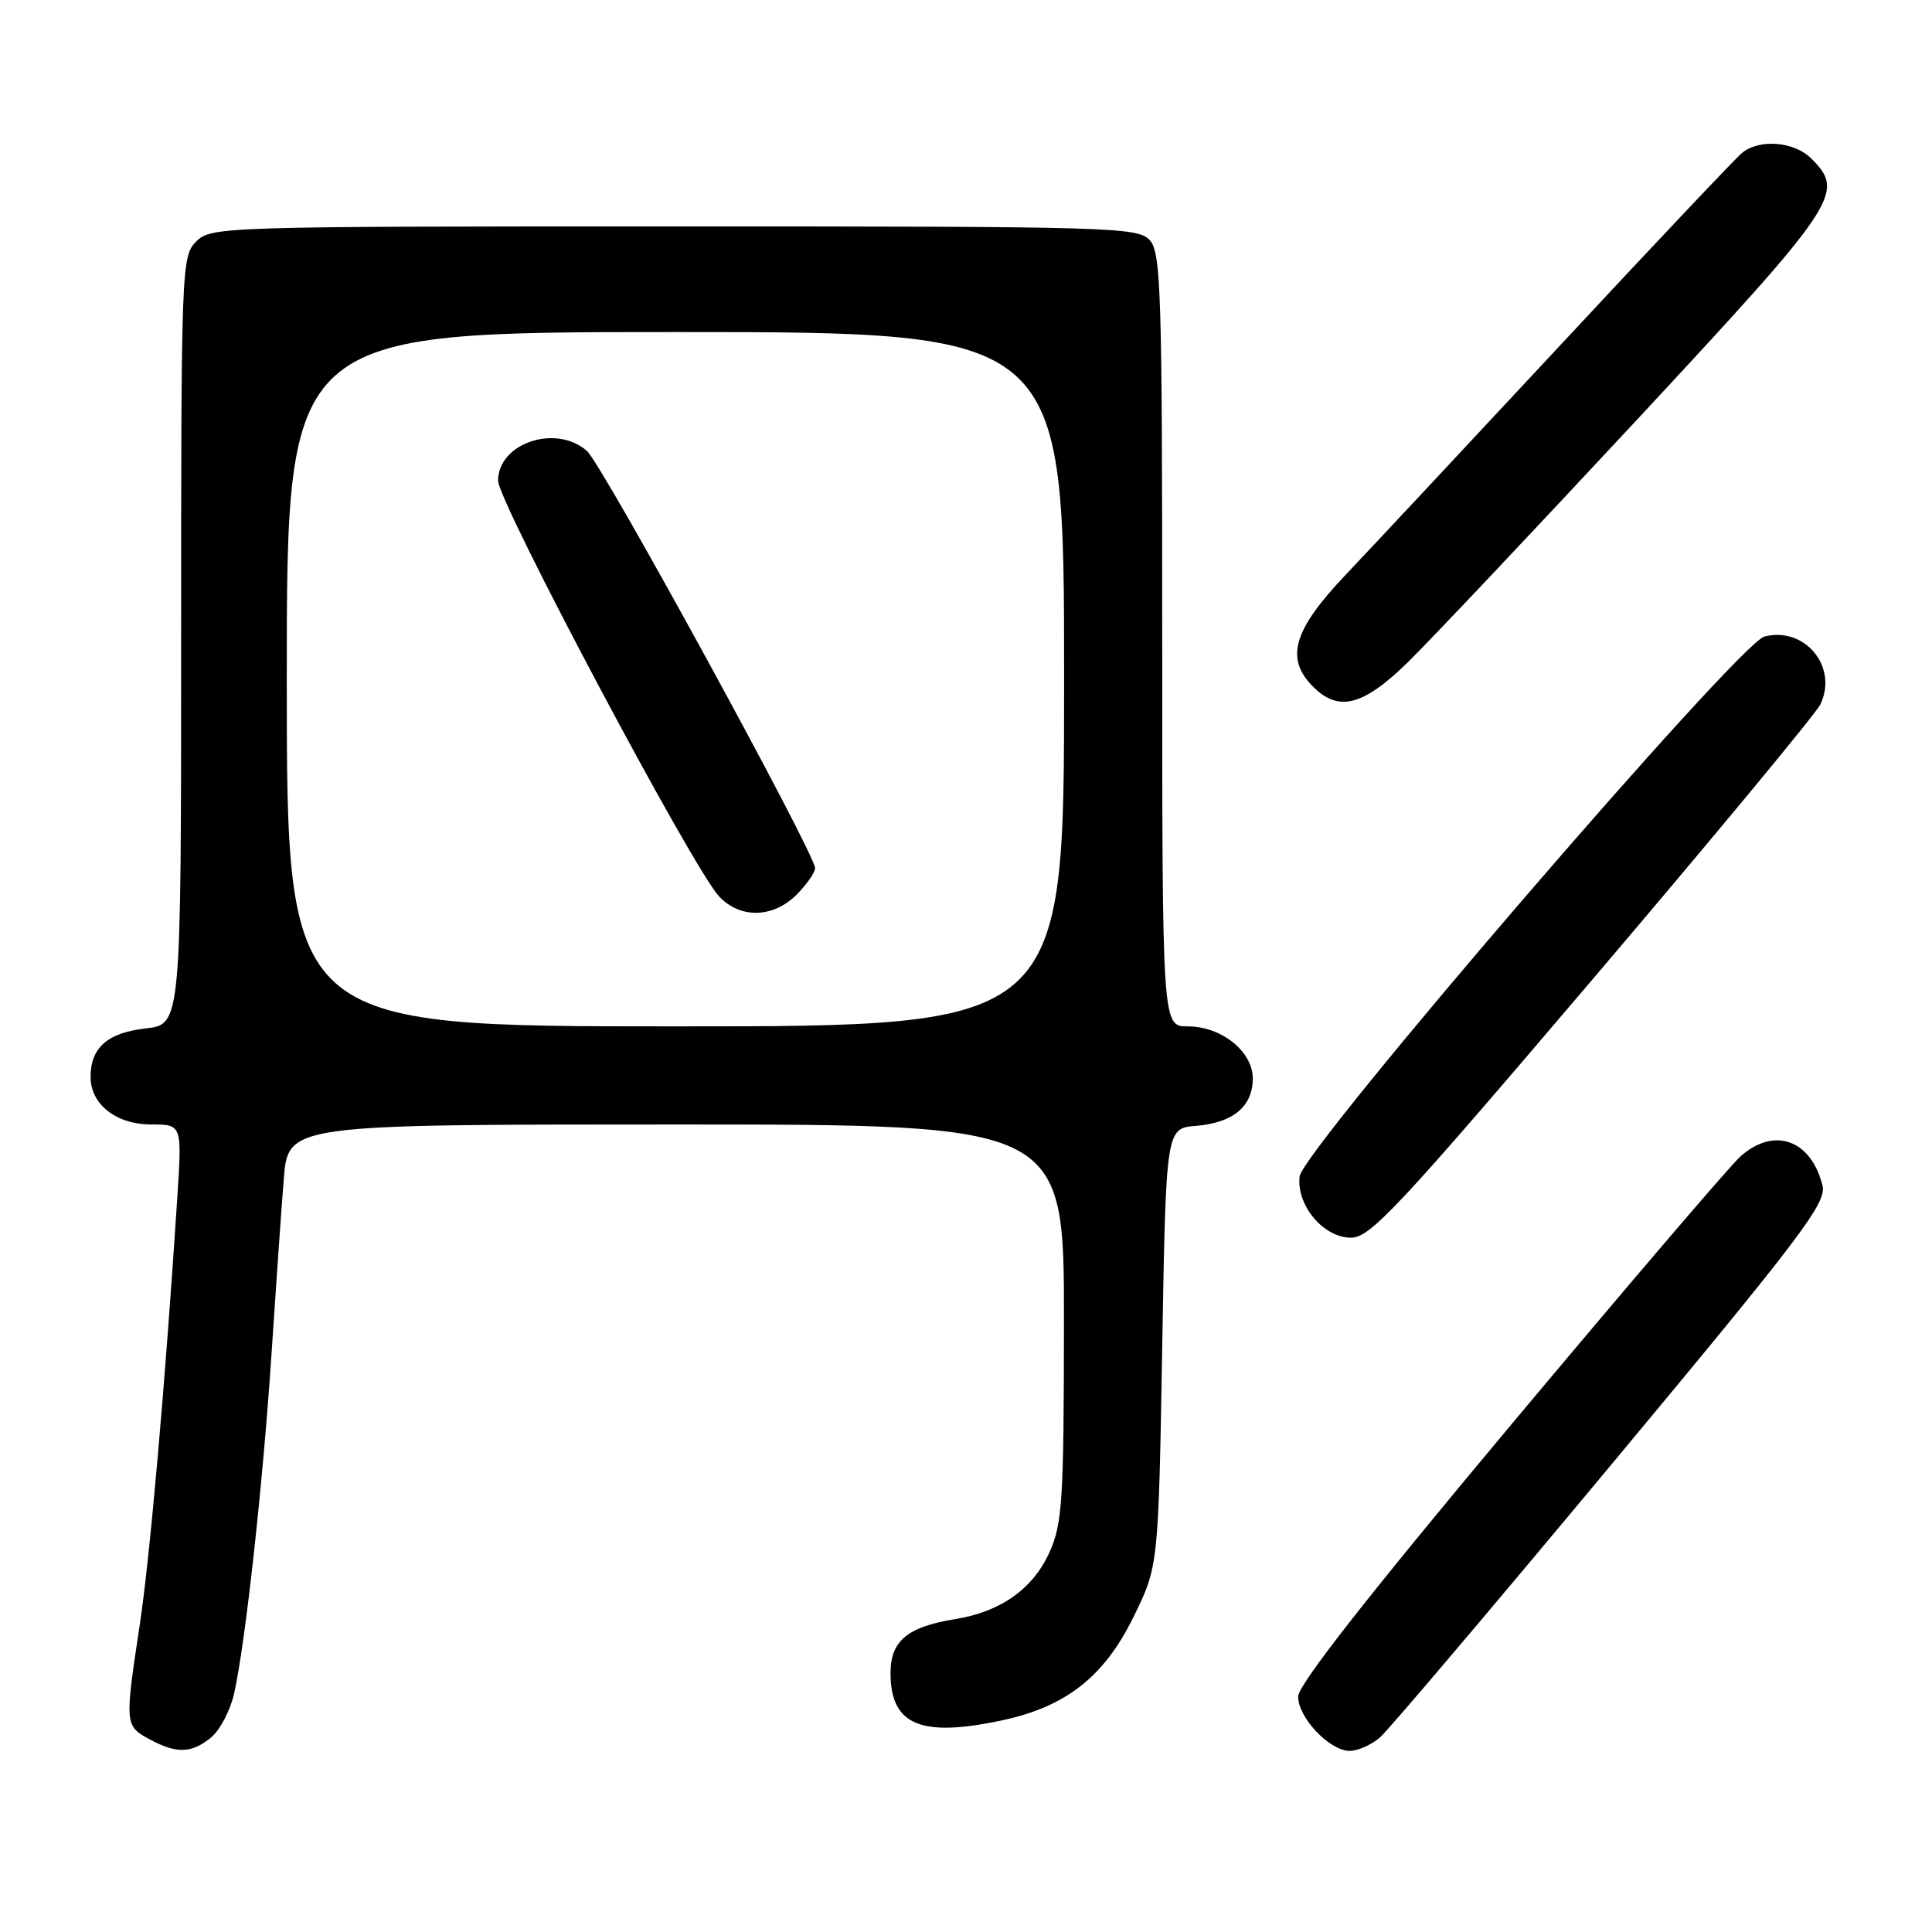 <?xml version="1.0" encoding="UTF-8" standalone="no"?>
<!DOCTYPE svg PUBLIC "-//W3C//DTD SVG 1.1//EN" "http://www.w3.org/Graphics/SVG/1.1/DTD/svg11.dtd" >
<svg xmlns="http://www.w3.org/2000/svg" xmlns:xlink="http://www.w3.org/1999/xlink" version="1.1" viewBox="0 0 256 256">
 <g >
 <path fill="currentColor"
d=" M 27.94 230.25 C 29.13 229.29 30.51 226.66 31.02 224.41 C 32.51 217.78 34.83 196.72 35.97 179.50 C 36.55 170.70 37.28 160.24 37.60 156.25 C 38.17 149.00 38.17 149.00 89.59 149.00 C 141.00 149.00 141.00 149.00 140.98 175.25 C 140.96 198.97 140.77 201.91 139.04 205.73 C 136.85 210.55 132.58 213.57 126.58 214.54 C 120.24 215.56 118.00 217.42 118.00 221.69 C 118.00 228.59 122.00 230.27 132.85 227.94 C 141.24 226.14 146.30 222.16 150.14 214.36 C 153.50 207.55 153.50 207.55 154.00 178.53 C 154.50 149.50 154.50 149.50 158.50 149.18 C 163.39 148.78 166.00 146.60 166.00 142.92 C 166.00 139.32 161.86 136.00 157.37 136.00 C 154.00 136.00 154.00 136.00 154.00 84.83 C 154.00 38.62 153.84 33.48 152.35 31.83 C 150.78 30.09 147.51 30.00 89.35 30.00 C 29.33 30.00 27.96 30.04 26.00 32.00 C 24.05 33.95 24.00 35.33 24.00 84.87 C 24.00 135.74 24.00 135.74 19.31 136.27 C 14.25 136.84 12.00 138.82 12.00 142.69 C 12.00 146.34 15.40 149.00 20.06 149.00 C 24.12 149.00 24.12 149.00 23.49 158.75 C 21.87 183.62 19.87 206.36 18.50 215.41 C 16.53 228.44 16.55 228.69 19.75 230.43 C 23.39 232.40 25.33 232.36 27.94 230.25 Z  M 182.82 230.25 C 183.94 229.29 197.74 213.01 213.49 194.09 C 238.81 163.68 242.06 159.38 241.49 157.09 C 239.97 150.99 235.06 149.26 230.60 153.25 C 229.22 154.49 215.47 170.57 200.05 189.00 C 181.27 211.44 172.01 223.26 172.01 224.80 C 172.00 227.59 176.18 232.00 178.84 232.00 C 179.91 232.00 181.70 231.21 182.82 230.25 Z  M 211.04 129.75 C 227.07 110.91 240.65 94.52 241.22 93.32 C 243.58 88.35 239.16 82.99 233.80 84.34 C 230.39 85.19 172.60 152.34 172.20 155.90 C 171.78 159.73 175.37 164.00 179.02 164.00 C 181.56 164.00 185.26 160.04 211.04 129.75 Z  M 186.55 87.75 C 189.50 84.86 203.18 70.37 216.96 55.56 C 243.68 26.81 244.53 25.53 240.00 21.00 C 237.75 18.75 233.16 18.37 230.84 20.25 C 230.00 20.94 219.25 32.30 206.97 45.50 C 194.68 58.70 181.79 72.49 178.32 76.15 C 171.34 83.50 170.25 87.25 174.00 91.00 C 177.38 94.38 180.62 93.54 186.55 87.75 Z  M 38.00 90.00 C 38.00 44.00 38.00 44.00 89.50 44.00 C 141.00 44.00 141.00 44.00 141.00 90.00 C 141.00 136.00 141.00 136.00 89.50 136.00 C 38.00 136.00 38.00 136.00 38.00 90.00 Z  M 105.55 118.55 C 106.90 117.20 108.00 115.61 108.00 115.03 C 108.00 113.10 79.81 61.53 77.77 59.75 C 73.66 56.14 66.00 58.71 66.00 63.70 C 66.00 66.50 91.79 115.03 95.26 118.75 C 98.05 121.76 102.42 121.67 105.55 118.55 Z "/>
</g>
</svg>